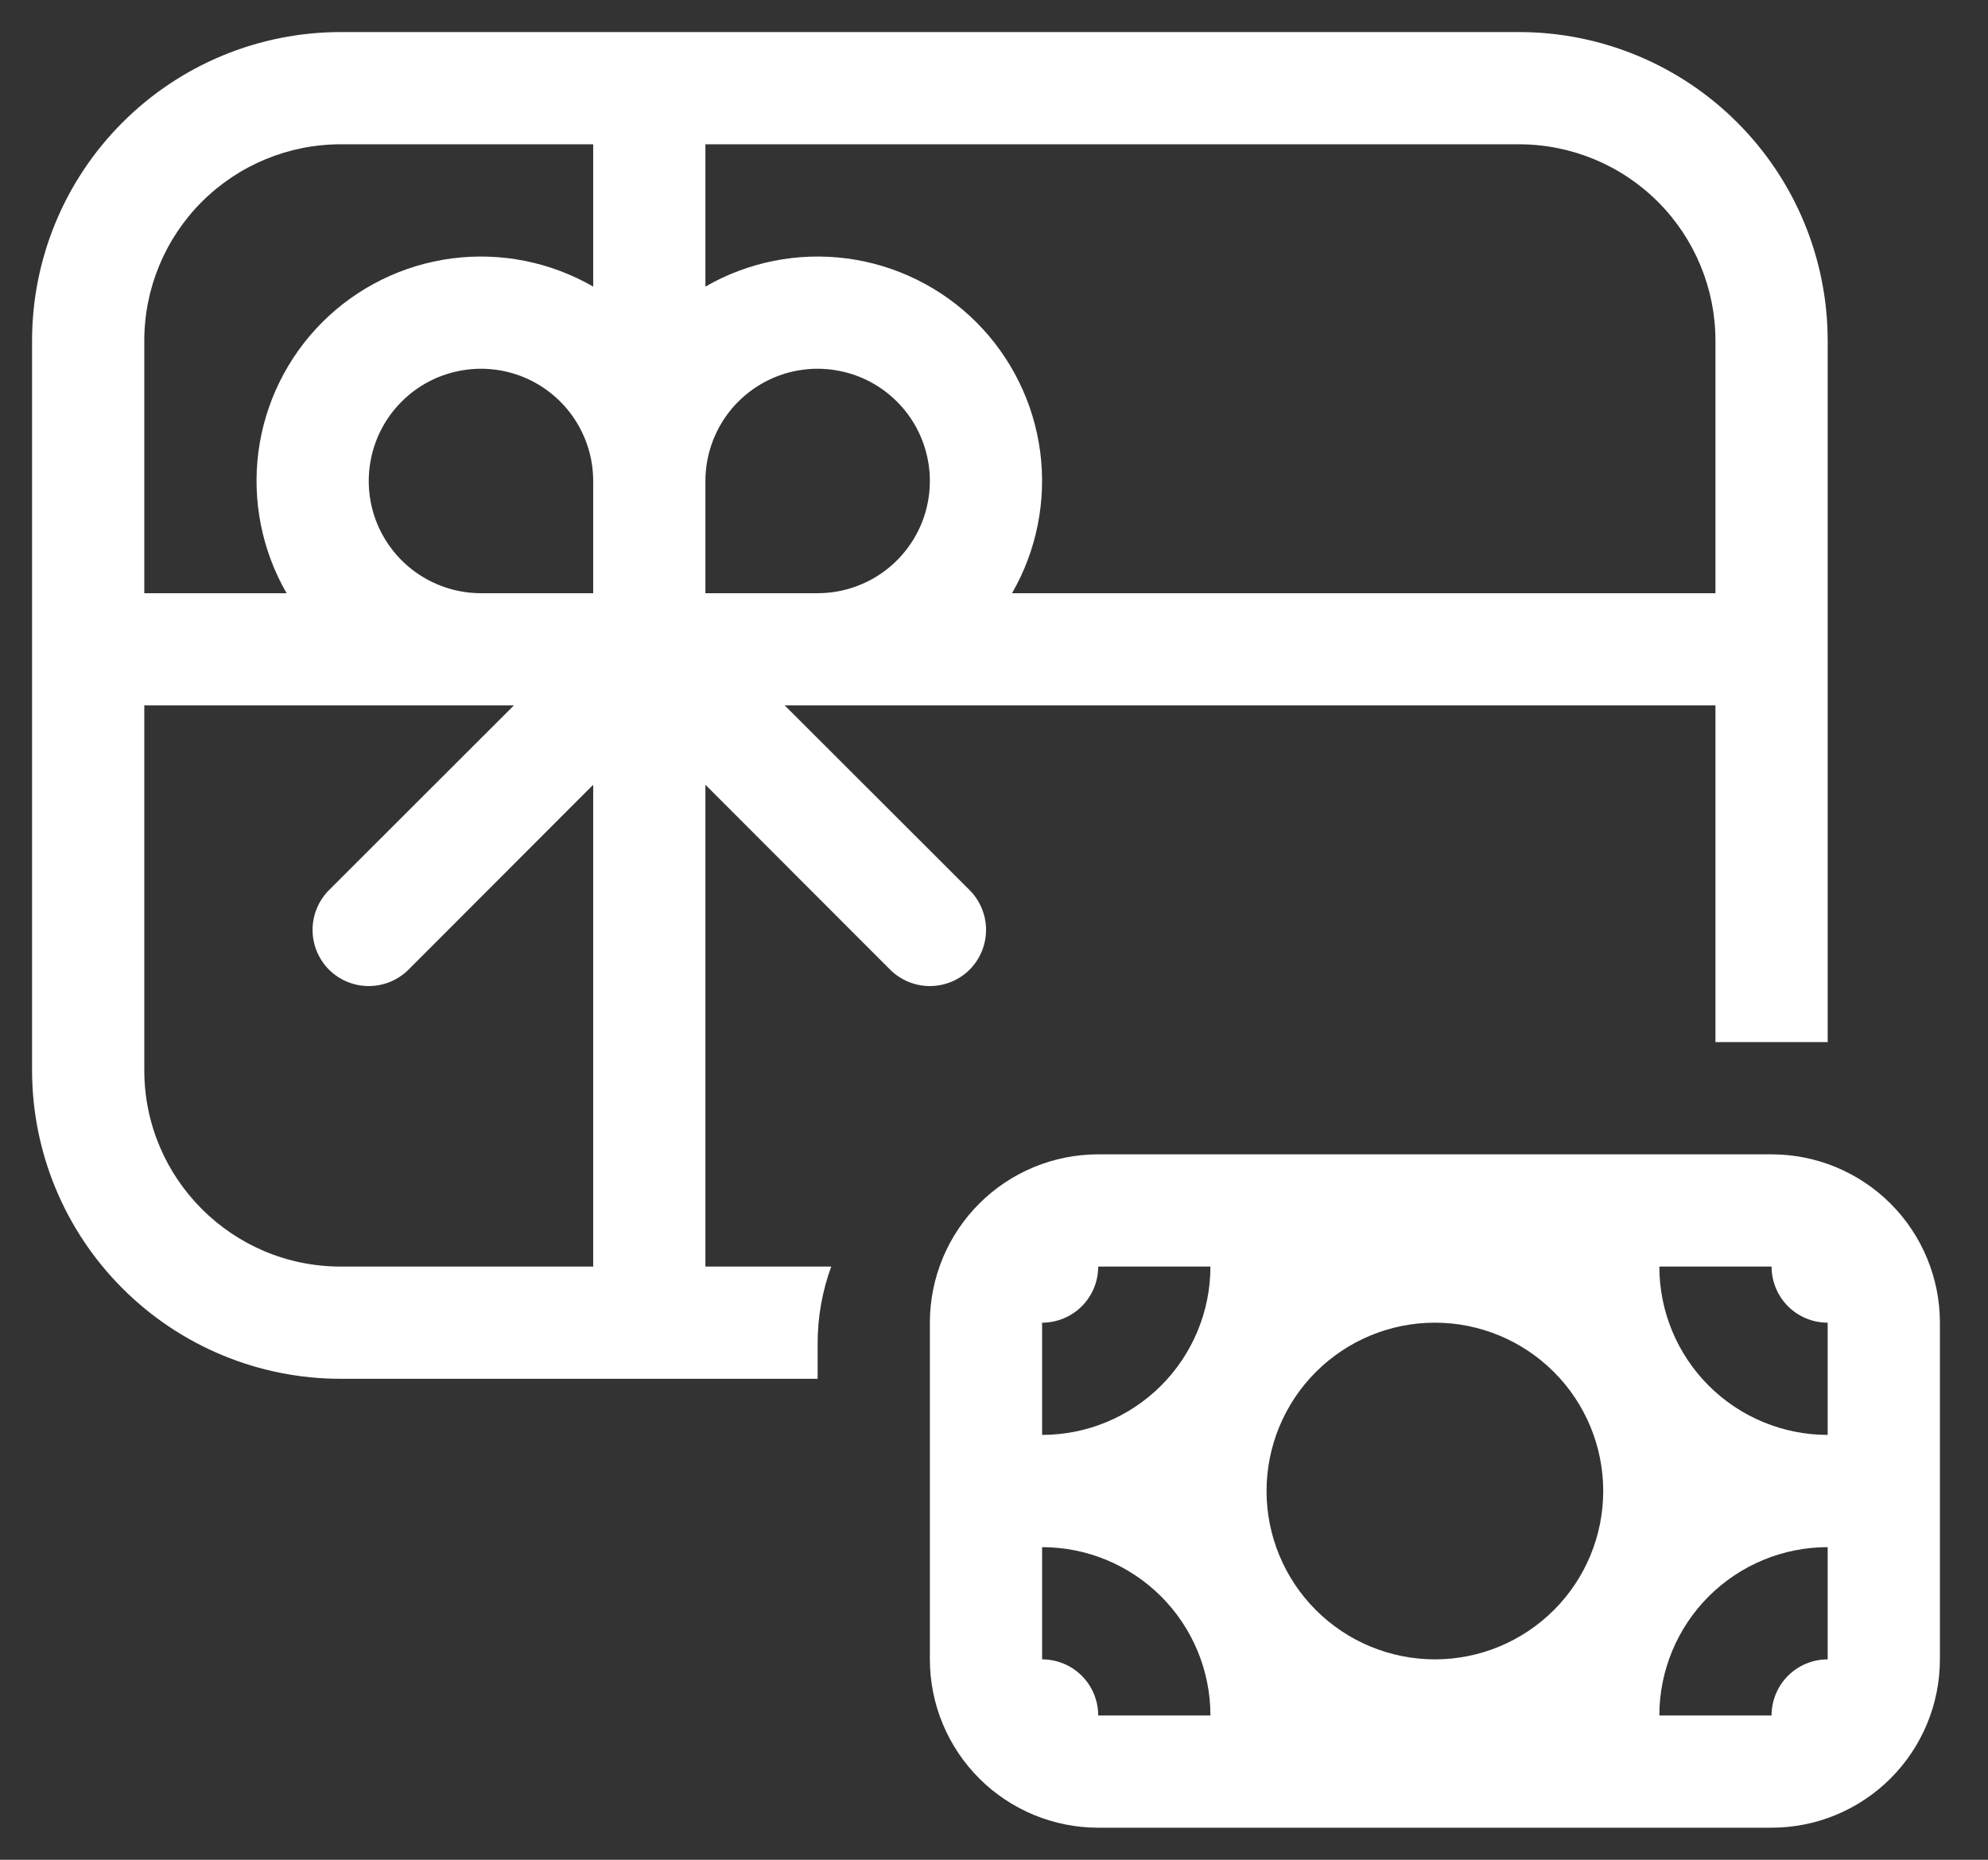 <svg width="31" height="29" viewBox="0 0 31 29" fill="none" xmlns="http://www.w3.org/2000/svg">
<rect x="0" y="0" width="31" height="29" fill="#333333" stroke="none"/>
<path d="M0.5 5.312C0.5 4.036 1.007 2.812 1.91 1.91C2.812 1.007 4.036 0.5 5.312 0.5H23.688C24.964 0.5 26.188 1.007 27.09 1.91C27.993 2.812 28.5 4.036 28.5 5.312V16.25H26.75V11H12.237L15.12 13.88C15.284 14.045 15.376 14.268 15.376 14.5C15.376 14.732 15.284 14.955 15.12 15.12C14.955 15.284 14.732 15.376 14.5 15.376C14.268 15.376 14.045 15.284 13.88 15.12L11 12.237V19.75H12.962C12.821 20.135 12.749 20.542 12.75 20.952V21.5H5.312C4.036 21.5 2.812 20.993 1.91 20.09C1.007 19.188 0.5 17.964 0.5 16.688V5.312ZM2.25 11V16.688C2.25 18.378 3.622 19.75 5.312 19.75H9.25V12.237L6.37 15.12C6.205 15.284 5.982 15.376 5.75 15.376C5.518 15.376 5.295 15.284 5.13 15.12C4.966 14.955 4.874 14.732 4.874 14.5C4.874 14.268 4.966 14.045 5.13 13.88L8.013 11H2.25ZM4.469 9.25C4.084 8.583 3.93 7.807 4.03 7.043C4.131 6.279 4.481 5.57 5.025 5.025C5.57 4.481 6.279 4.131 7.043 4.03C7.807 3.93 8.583 4.084 9.25 4.469V2.25H5.312C4.5 2.25 3.721 2.573 3.147 3.147C2.573 3.721 2.25 4.5 2.25 5.312V9.25H4.469ZM7.5 9.25H9.25V7.5C9.25 7.154 9.147 6.816 8.955 6.528C8.763 6.24 8.489 6.016 8.17 5.883C7.85 5.751 7.498 5.716 7.159 5.784C6.819 5.851 6.507 6.018 6.263 6.263C6.018 6.507 5.851 6.819 5.784 7.159C5.716 7.498 5.751 7.85 5.883 8.17C6.016 8.489 6.24 8.763 6.528 8.955C6.816 9.147 7.154 9.25 7.5 9.25ZM11 7.5V9.25H12.75C13.096 9.25 13.434 9.147 13.722 8.955C14.01 8.763 14.234 8.489 14.367 8.17C14.499 7.85 14.534 7.498 14.466 7.159C14.399 6.819 14.232 6.507 13.987 6.263C13.743 6.018 13.431 5.851 13.091 5.784C12.752 5.716 12.4 5.751 12.08 5.883C11.761 6.016 11.487 6.24 11.295 6.528C11.103 6.816 11 7.154 11 7.5ZM15.781 9.25H26.75V5.312C26.75 4.5 26.427 3.721 25.853 3.147C25.279 2.573 24.5 2.25 23.688 2.25H11V4.469C11.667 4.084 12.443 3.93 13.207 4.03C13.971 4.131 14.68 4.481 15.225 5.025C15.769 5.57 16.119 6.279 16.22 7.043C16.32 7.807 16.166 8.583 15.781 9.25ZM30.25 20.625V25.875C30.25 26.571 29.973 27.239 29.481 27.731C28.989 28.223 28.321 28.5 27.625 28.5H17.125C16.429 28.5 15.761 28.223 15.269 27.731C14.777 27.239 14.5 26.571 14.5 25.875V20.625C14.5 19.929 14.777 19.261 15.269 18.769C15.761 18.277 16.429 18 17.125 18H27.625C28.321 18 28.989 18.277 29.481 18.769C29.973 19.261 30.25 19.929 30.25 20.625ZM28.5 25.875V24.125C27.804 24.125 27.136 24.402 26.644 24.894C26.152 25.386 25.875 26.054 25.875 26.75H27.625C27.625 26.518 27.717 26.295 27.881 26.131C28.045 25.967 28.268 25.875 28.5 25.875ZM27.625 19.75H25.875C25.875 20.446 26.152 21.114 26.644 21.606C27.136 22.098 27.804 22.375 28.5 22.375V20.625C28.268 20.625 28.045 20.533 27.881 20.369C27.717 20.205 27.625 19.982 27.625 19.75ZM17.125 19.75C17.125 19.982 17.033 20.205 16.869 20.369C16.705 20.533 16.482 20.625 16.25 20.625V22.375C16.946 22.375 17.614 22.098 18.106 21.606C18.598 21.114 18.875 20.446 18.875 19.75H17.125ZM16.25 25.875C16.482 25.875 16.705 25.967 16.869 26.131C17.033 26.295 17.125 26.518 17.125 26.75H18.875C18.875 26.054 18.598 25.386 18.106 24.894C17.614 24.402 16.946 24.125 16.25 24.125V25.875ZM22.375 20.625C21.679 20.625 21.011 20.902 20.519 21.394C20.027 21.886 19.75 22.554 19.75 23.25C19.75 23.946 20.027 24.614 20.519 25.106C21.011 25.598 21.679 25.875 22.375 25.875C23.071 25.875 23.739 25.598 24.231 25.106C24.723 24.614 25 23.946 25 23.25C25 22.554 24.723 21.886 24.231 21.394C23.739 20.902 23.071 20.625 22.375 20.625Z" fill="white"/>
</svg>
